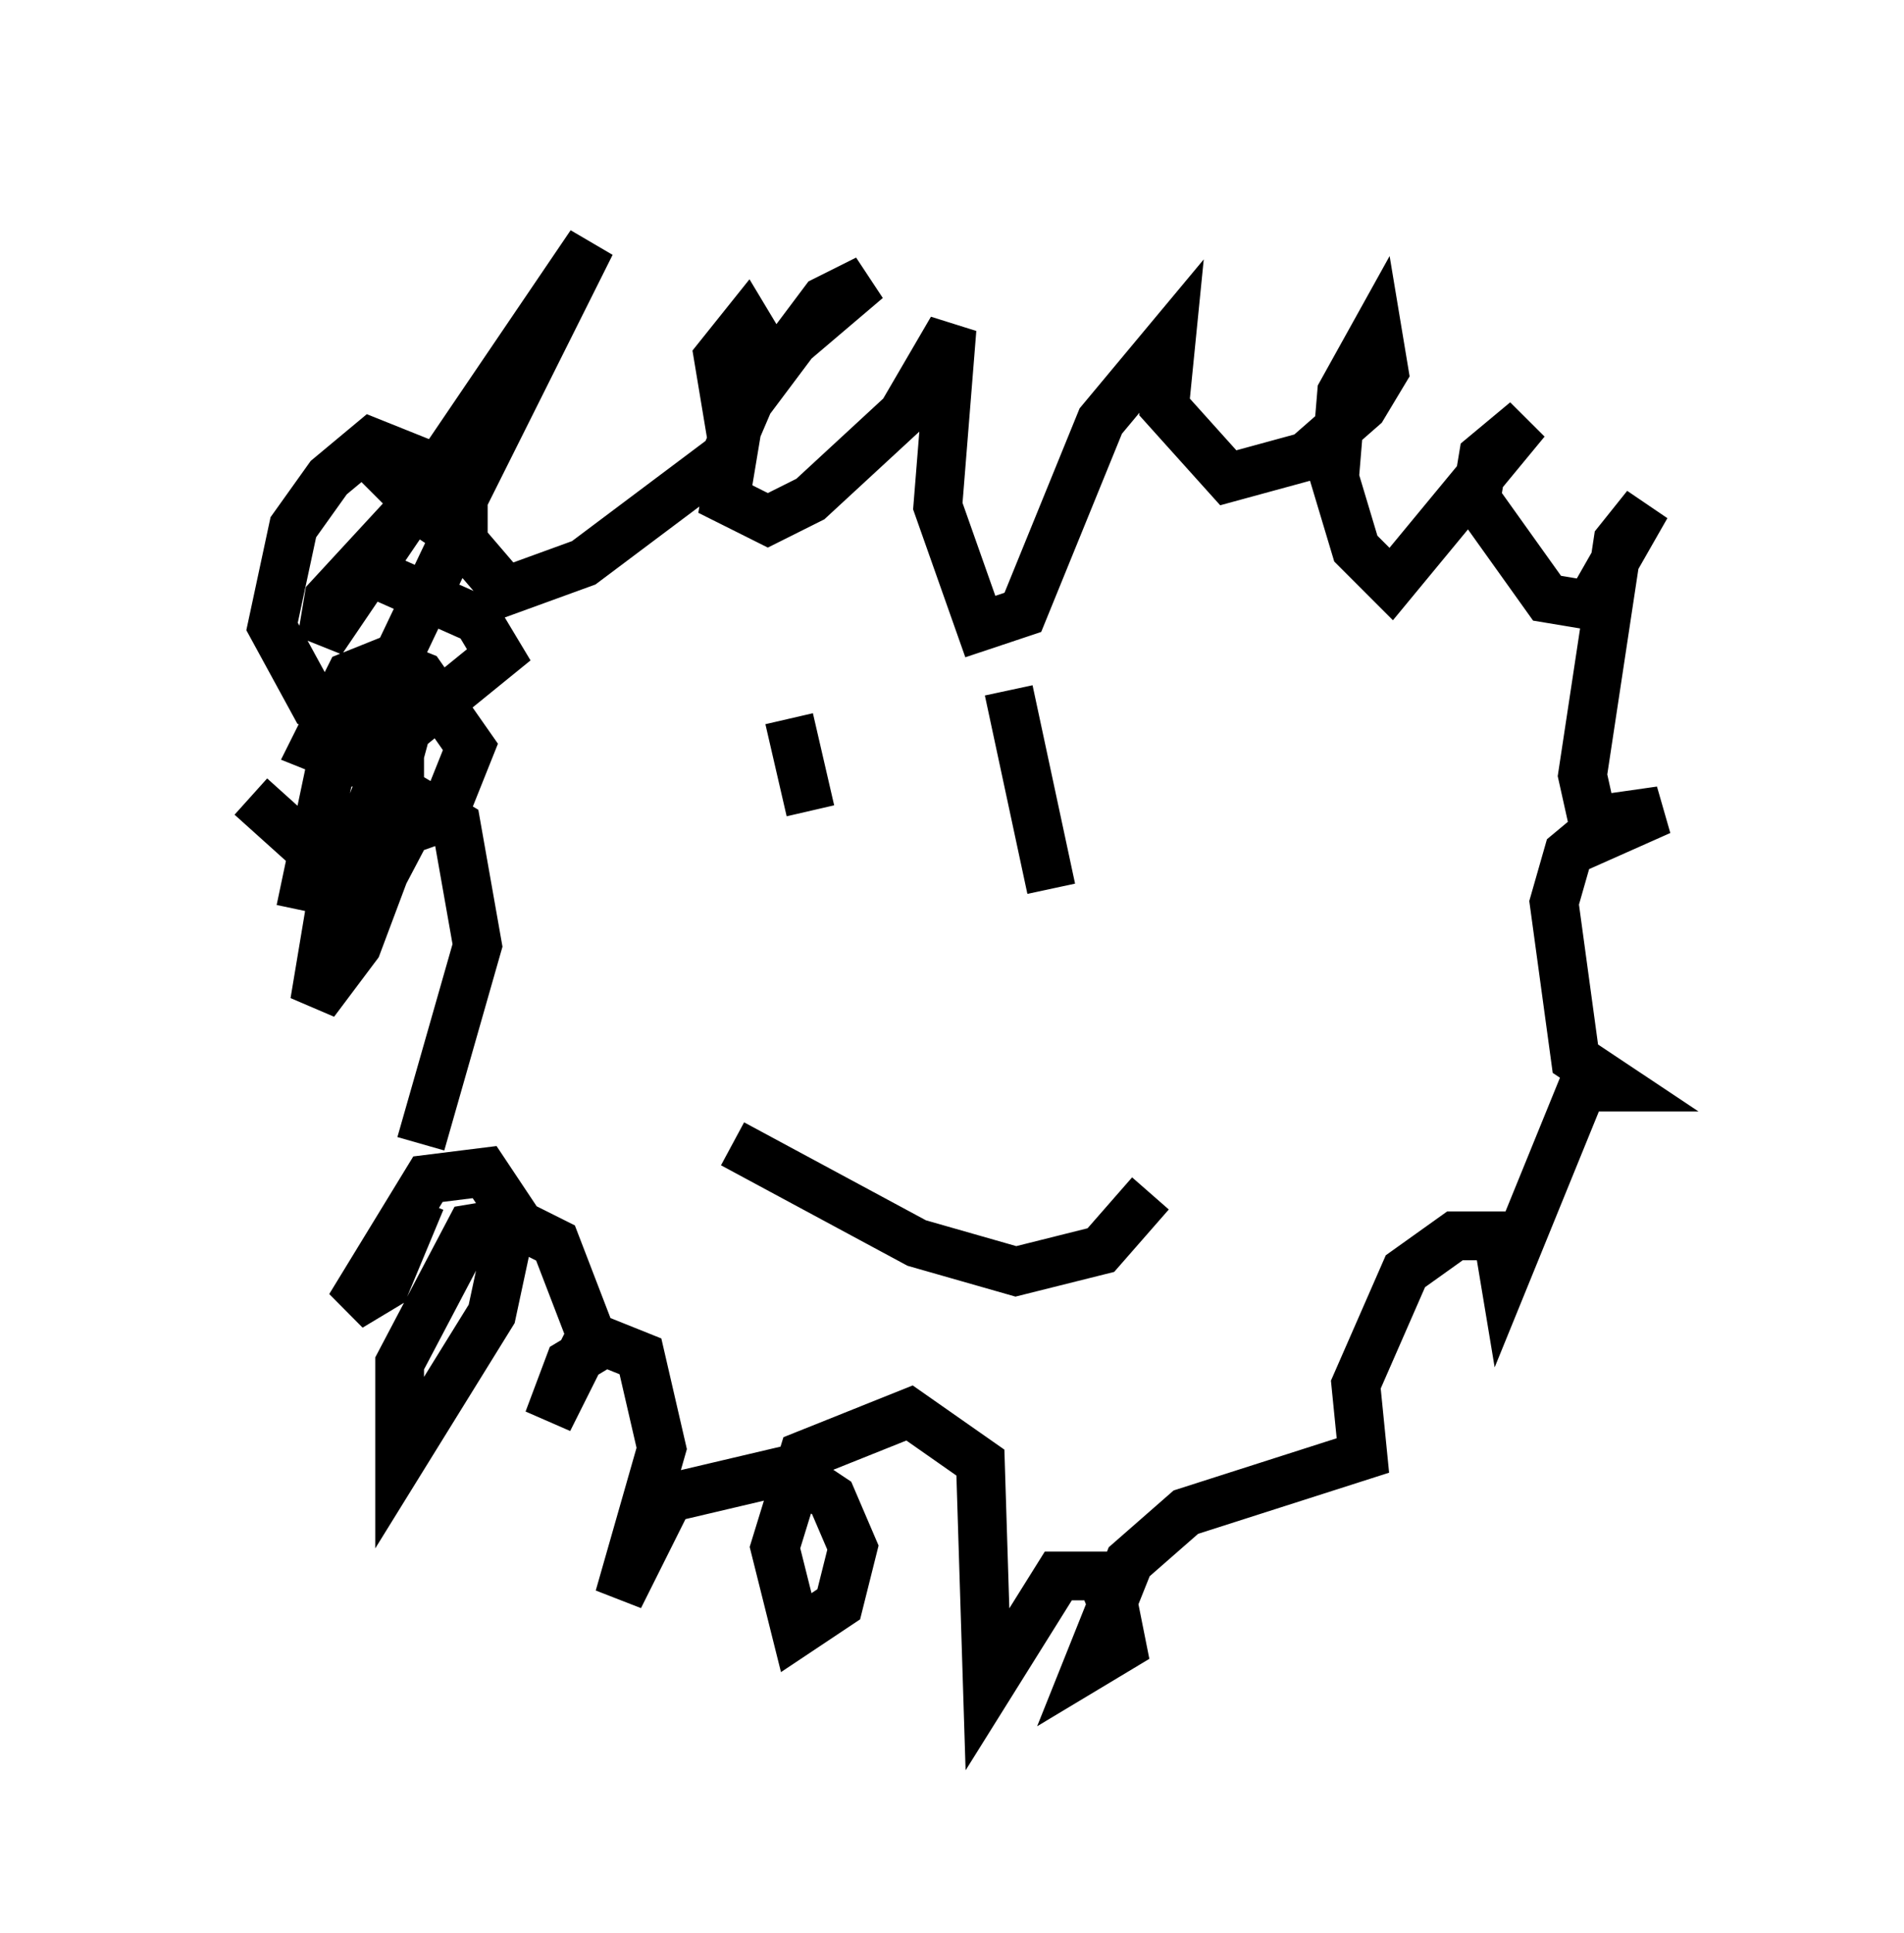 <?xml version="1.0" encoding="utf-8" ?>
<svg baseProfile="full" height="39.631" version="1.1" width="39.05" xmlns="http://www.w3.org/2000/svg" xmlns:ev="http://www.w3.org/2001/xml-events" xmlns:xlink="http://www.w3.org/1999/xlink"><defs /><rect fill="white" height="39.631" width="39.05" x="0" y="0" /><path d="M5, 14.296 m0.145, 2.034 l1.453, 1.307 2.469, -0.872 l0.581, -1.453 -1.017, -1.453 l-0.726, -0.291 -0.726, 0.291 l-0.726, 1.453 0.726, 0.291 l0.726, -0.291 2.324, -1.888 l-0.436, -0.726 -2.615, -1.162 m0.436, -1.453 l0.726, -0.726 -0.726, -0.291 l-0.872, 0.726 -0.726, 1.017 l-0.436, 2.034 0.872, 1.598 l0.726, 0.291 0.726, -0.726 l1.453, -3.05 -0.872, -0.581 l-1.743, 1.888 -0.145, 0.872 l5.52, -8.134 -2.615, 5.229 l0.0, 0.872 0.872, 1.017 l1.598, -0.581 2.905, -2.179 l0.872, -2.034 -0.436, -0.726 l-0.581, 0.726 0.145, 0.872 l2.905, -2.469 -0.872, 0.436 l-1.743, 2.324 -0.291, 1.743 l0.872, 0.436 0.872, -0.436 l1.888, -1.743 1.017, -1.743 l-0.291, 3.631 0.872, 2.469 l0.872, -0.291 1.598, -3.922 l1.453, -1.743 -0.145, 1.453 l1.307, 1.453 1.598, -0.436 l1.162, -1.017 0.436, -0.726 l-0.145, -0.872 -0.726, 1.307 l-0.145, 1.743 0.436, 1.453 l0.726, 0.726 2.76, -3.341 l-0.872, 0.726 -0.145, 0.872 l1.453, 2.034 0.872, 0.145 l1.162, -2.034 -0.581, 0.726 l-0.726, 4.793 0.291, 1.307 l1.307, -0.581 -1.017, 0.145 l-0.872, 0.726 -0.291, 1.017 l0.436, 3.196 0.872, 0.581 l-0.726, 0.0 -1.598, 3.922 l-0.145, -0.872 -0.872, 0.0 l-1.017, 0.726 -1.017, 2.324 l0.145, 1.453 -3.631, 1.162 l-1.162, 1.017 -0.872, 2.179 l0.726, -0.436 -0.145, -0.726 l-0.291, -0.726 -0.872, 0.0 l-1.453, 2.324 -0.145, -4.648 l-1.453, -1.017 -2.179, 0.872 l-0.581, 1.888 0.436, 1.743 l0.872, -0.581 0.291, -1.162 l-0.436, -1.017 -0.872, -0.581 l-2.469, 0.581 -1.017, 2.034 l0.872, -3.05 -0.436, -1.888 l-0.726, -0.291 -0.726, 0.436 l-0.436, 1.162 0.872, -1.743 l-0.726, -1.888 -0.872, -0.436 l-0.872, 0.145 -1.453, 2.76 l0.0, 2.034 1.888, -3.05 l0.436, -2.034 -0.581, -0.872 l-1.162, 0.145 -1.598, 2.615 l0.726, -0.436 0.726, -1.743 m0.0, -1.162 l1.162, -4.067 -0.436, -2.469 l-0.726, -0.436 -1.453, 2.76 l1.453, -5.374 -1.888, 4.939 l-0.291, 1.743 0.872, -1.162 l0.872, -2.324 0.0, -1.743 l-0.726, -0.291 -0.726, 0.872 l-0.581, 2.76 m10.022, -3.922 l0.436, 1.888 m4.067, -2.469 l0.872, 4.067 m-6.536, 5.229 l3.777, 2.034 2.034, 0.581 l1.743, -0.436 1.017, -1.162 " fill="none" stroke="black" stroke-width="1" /></svg>